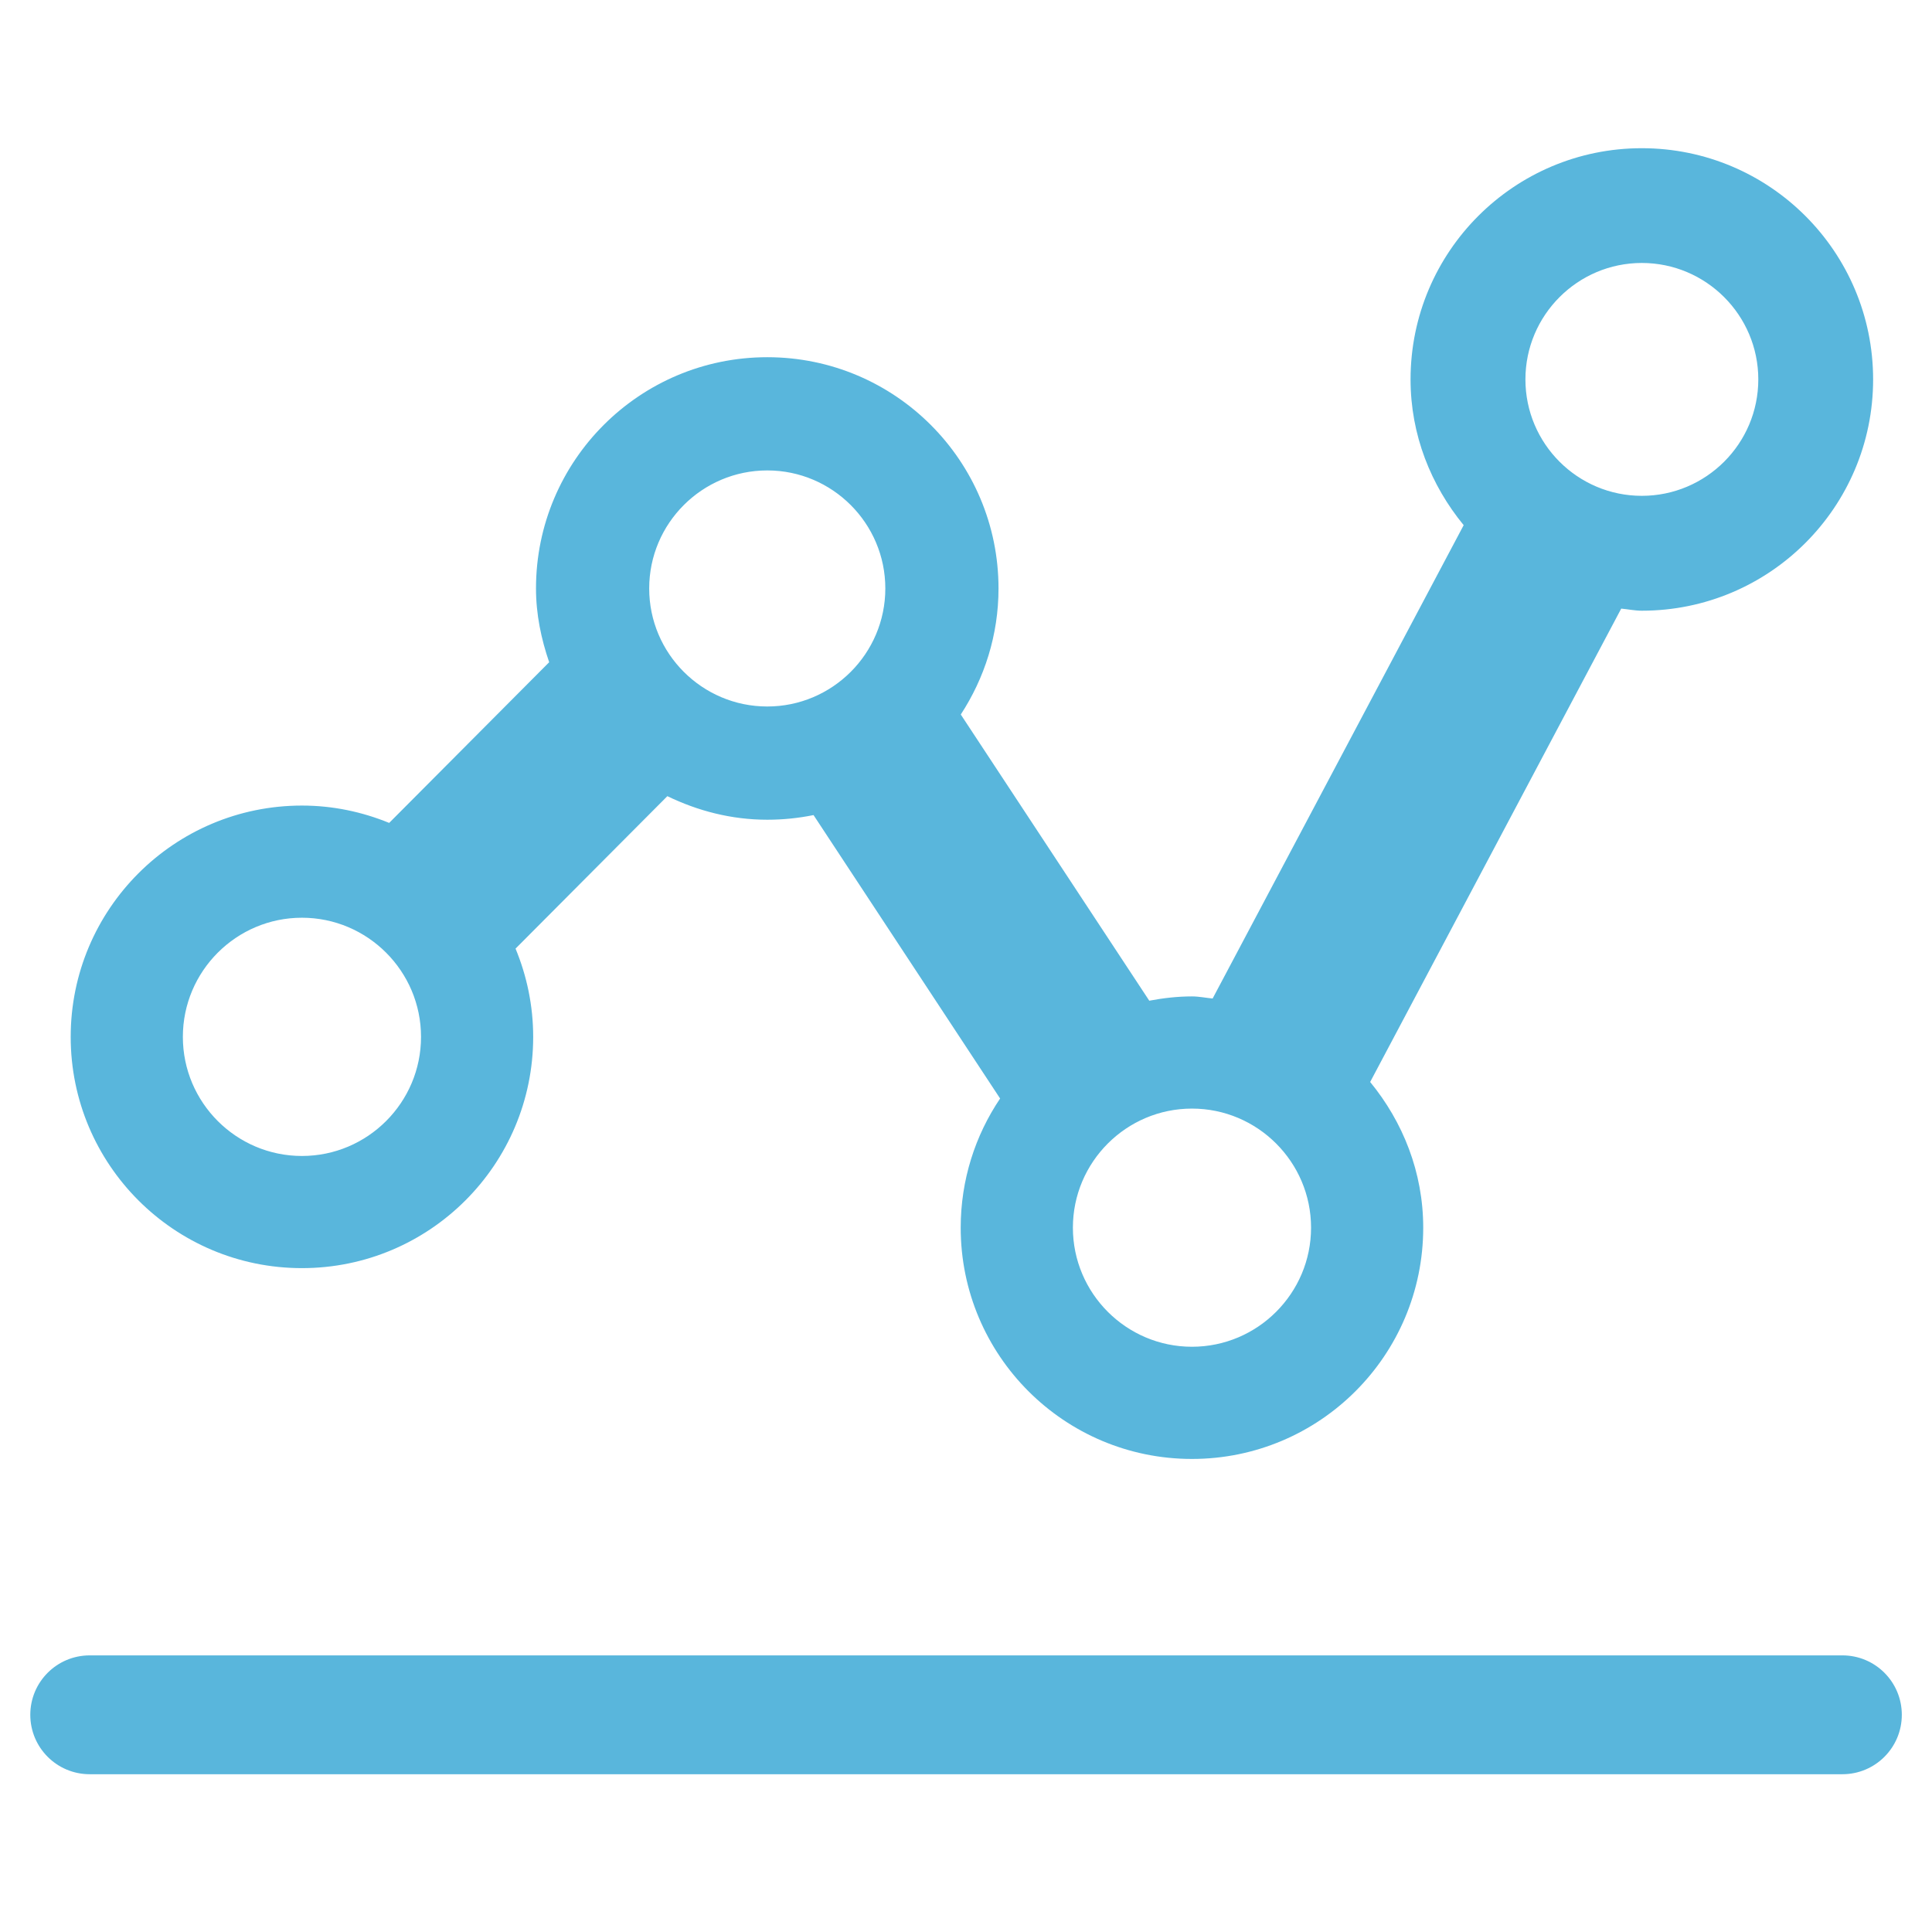 <?xml version="1.0" encoding="utf-8"?>
<!-- Generator: Adobe Illustrator 16.2.0, SVG Export Plug-In . SVG Version: 6.00 Build 0)  -->
<!DOCTYPE svg PUBLIC "-//W3C//DTD SVG 1.1//EN" "http://www.w3.org/Graphics/SVG/1.1/DTD/svg11.dtd">
<svg version="1.1" id="Layer_1" xmlns="http://www.w3.org/2000/svg" xmlns:xlink="http://www.w3.org/1999/xlink" x="0px" y="0px"
	 width="128px" height="128px" viewBox="0 0 128 128" enable-background="new 0 0 128 128" xml:space="preserve">
<path fill="#59B6DC" d="M122.063,109.673H5.944c-2.176,0-3.937,1.761-3.937,3.937s1.761,3.937,3.937,3.937h116.118
	c2.177,0,3.938-1.761,3.938-3.937S124.239,109.673,122.063,109.673z M20.004,84.017c8.462,0,15.321-6.863,15.321-15.321
	c0-2.072-0.423-4.045-1.169-5.848l10.058-10.1c2.011,0.973,4.237,1.561,6.621,1.561c1.046,0,2.076-0.107,3.064-0.308l12.361,18.778
	c-1.646,2.441-2.611,5.387-2.611,8.559c0,8.462,6.859,15.321,15.321,15.321c8.463,0,15.322-6.859,15.322-15.321
	c0-3.68-1.35-7.013-3.515-9.654l16.633-31.362c0.457,0.042,0.896,0.139,1.364,0.139c8.463,0,15.325-6.859,15.325-15.321
	s-6.862-15.321-15.325-15.321c-8.458,0-15.321,6.859-15.321,15.321c0,3.679,1.354,7.013,3.519,9.654L80.34,66.154
	c-0.457-0.043-0.899-0.139-1.369-0.139c-0.969,0-1.91,0.111-2.829,0.284L63.654,47.338c1.569-2.403,2.5-5.268,2.5-8.351
	c0-8.462-6.859-15.321-15.318-15.321c-8.466,0-15.325,6.859-15.325,15.321c0,1.719,0.346,3.345,0.873,4.887l-10.6,10.646
	c-1.784-0.73-3.729-1.149-5.779-1.149c-8.462,0-15.321,6.863-15.321,15.325C4.683,77.153,11.542,84.017,20.004,84.017z
	 M108.775,17.422c4.253,0,7.717,3.46,7.717,7.716s-3.464,7.712-7.717,7.712c-4.252,0-7.712-3.456-7.712-7.712
	S104.523,17.422,108.775,17.422z M78.971,73.447c4.349,0,7.89,3.541,7.89,7.89s-3.541,7.889-7.89,7.889
	c-4.348,0-7.889-3.54-7.889-7.889S74.623,73.447,78.971,73.447z M50.835,31.167c4.31,0,7.82,3.507,7.82,7.82
	c0,4.314-3.51,7.82-7.82,7.82c-4.314,0-7.824-3.506-7.824-7.82C43.011,34.673,46.521,31.167,50.835,31.167z M20.004,60.802
	c4.349,0,7.89,3.541,7.89,7.894s-3.541,7.89-7.89,7.89c-4.348,0-7.889-3.537-7.889-7.89S15.656,60.802,20.004,60.802z"/>
</svg>
